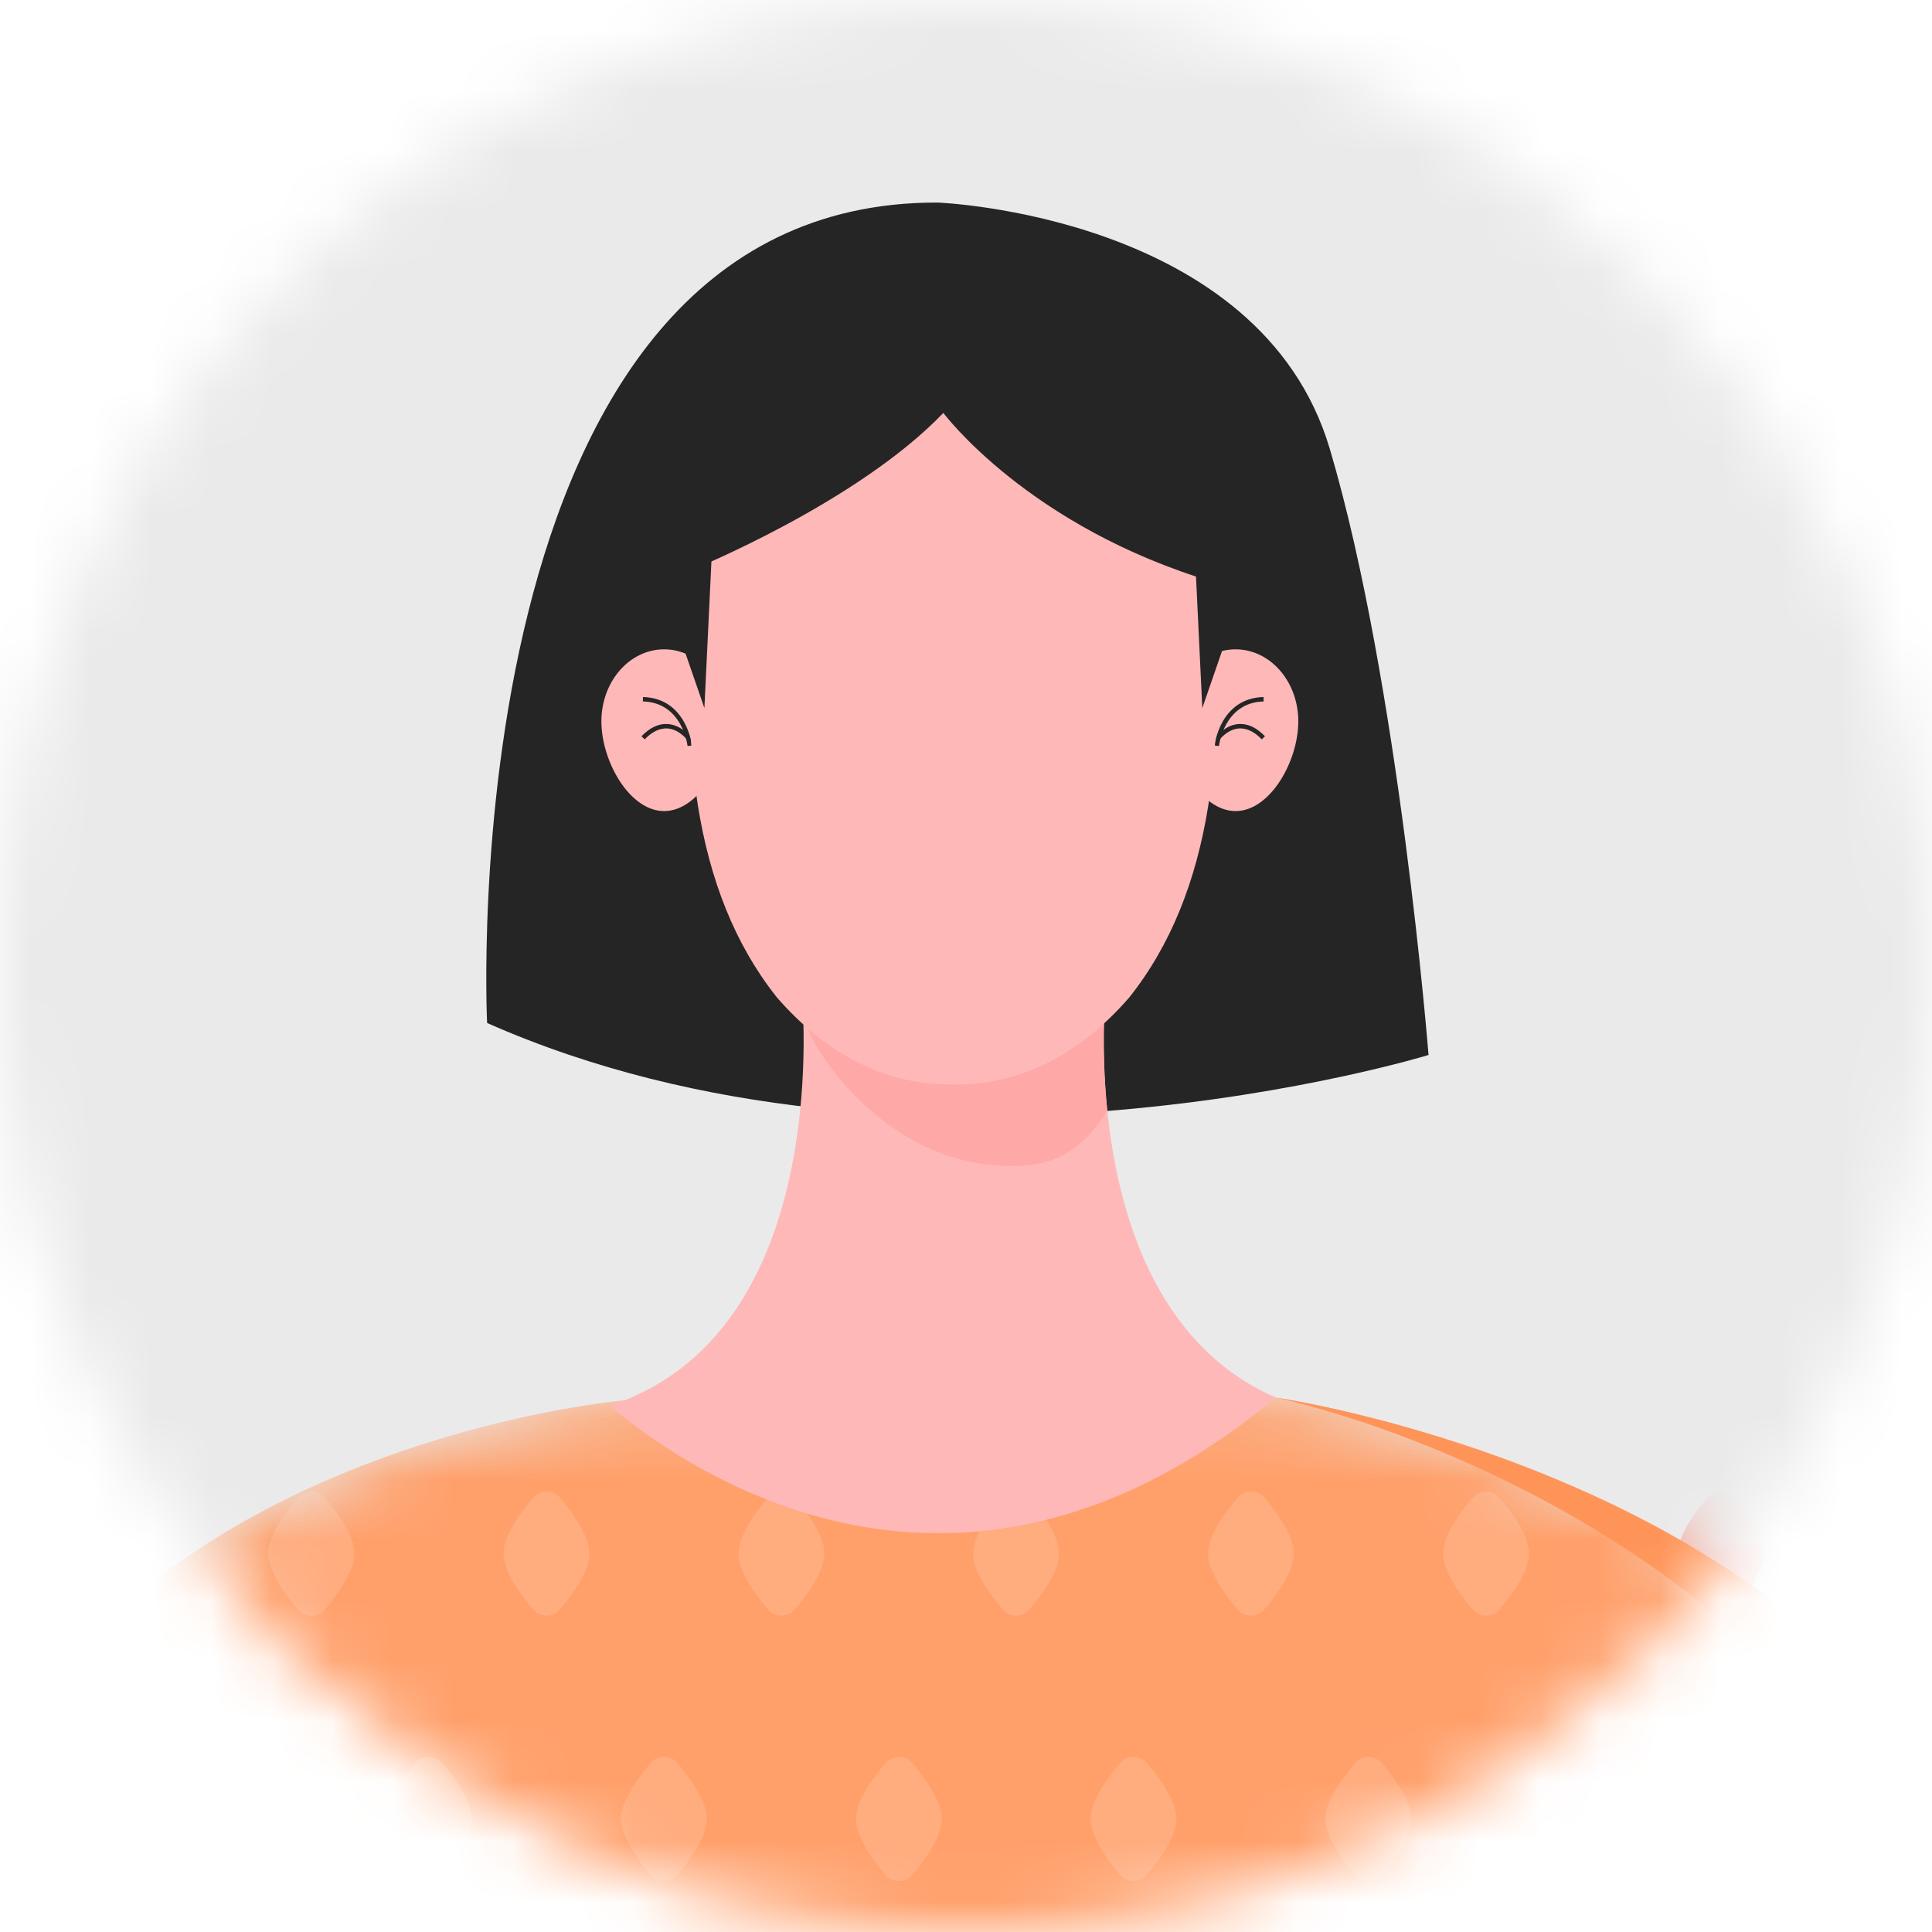 <svg width="32" height="32" viewBox="0 0 32 32" fill="none" xmlns="http://www.w3.org/2000/svg">
<mask id="mask0_5480_13947" style="mask-type:alpha" maskUnits="userSpaceOnUse" x="0" y="0" width="32" height="32">
<circle cx="16" cy="16" r="16" fill="#D9D9D9"/>
</mask>
<g mask="url(#mask0_5480_13947)">
<mask id="mask1_5480_13947" style="mask-type:luminance" maskUnits="userSpaceOnUse" x="-3" y="-4" width="38" height="38">
<path d="M16 34C26.493 34 35 25.493 35 15C35 4.507 26.493 -4 16 -4C5.507 -4 -3 4.507 -3 15C-3 25.493 5.507 34 16 34Z" fill="white"/>
</mask>
<g mask="url(#mask1_5480_13947)">
<path d="M16 34C26.493 34 35 25.493 35 15C35 4.507 26.493 -4 16 -4C5.507 -4 -3 4.507 -3 15C-3 25.493 5.507 34 16 34Z" fill="#EAEAEA"/>
<path d="M15.53 3.355C15.53 3.355 20.877 3.554 22.026 7.436C23.175 11.319 23.661 17.474 23.661 17.474C23.661 17.474 15.164 20.081 8.068 16.944C8.068 16.944 7.396 3.333 15.53 3.355Z" fill="#252525"/>
<mask id="mask2_5480_13947" style="mask-type:luminance" maskUnits="userSpaceOnUse" x="-2" y="23" width="36" height="18">
<path d="M33.389 34.982C33.372 35.263 33.353 35.539 33.334 35.812C33.232 37.317 33.12 38.716 33.006 40.003H-1.201C-1.427 37.214 -1.508 34.455 -1.227 32.565C-1.206 32.422 -1.182 32.281 -1.156 32.143C-0.178 26.985 4.209 24.768 7.273 23.837C9.026 23.306 10.346 23.194 10.346 23.194H10.346L21.13 23.147H21.131C21.131 23.147 21.132 23.147 21.135 23.148C21.136 23.149 21.138 23.149 21.14 23.149C21.142 23.15 21.146 23.15 21.149 23.151H21.154C21.154 23.152 21.154 23.151 21.154 23.151C21.169 23.153 21.19 23.157 21.218 23.161C21.225 23.163 21.233 23.164 21.241 23.165C21.251 23.167 21.263 23.169 21.274 23.171C21.289 23.173 21.304 23.176 21.32 23.178C21.328 23.18 21.336 23.181 21.345 23.183C21.35 23.183 21.355 23.184 21.36 23.185C21.387 23.19 21.417 23.195 21.45 23.201C21.504 23.212 21.565 23.224 21.632 23.236C21.67 23.244 21.71 23.252 21.751 23.26C21.779 23.266 21.807 23.272 21.837 23.278C21.871 23.285 21.906 23.292 21.942 23.3C21.975 23.307 22.009 23.315 22.044 23.322C22.113 23.337 22.186 23.354 22.261 23.372C22.28 23.376 22.299 23.38 22.318 23.385C22.357 23.393 22.396 23.403 22.437 23.413C22.491 23.426 22.547 23.44 22.605 23.454C22.674 23.471 22.744 23.489 22.817 23.508C22.861 23.52 22.906 23.531 22.952 23.543C23.013 23.56 23.076 23.577 23.139 23.594C23.198 23.61 23.258 23.627 23.319 23.644C23.364 23.657 23.409 23.67 23.454 23.683C23.679 23.749 23.915 23.821 24.16 23.901C27.424 24.965 32.286 27.376 33.245 32.437C33.393 33.22 33.449 34.067 33.389 34.982Z" fill="white"/>
</mask>
<g mask="url(#mask2_5480_13947)">
<path d="M33.386 34.982C33.368 35.262 33.349 35.539 33.33 35.812C33.228 37.317 33.116 38.716 33.002 40.003H-1.205C-1.431 37.214 -1.512 34.455 -1.231 32.565C-1.21 32.422 -1.186 32.281 -1.159 32.143C-0.182 26.985 4.205 24.767 7.269 23.837C9.022 23.306 10.342 23.194 10.342 23.194H10.342L21.126 23.147H21.127C21.127 23.147 21.128 23.147 21.131 23.148C21.132 23.148 21.134 23.148 21.136 23.149C21.138 23.15 21.142 23.15 21.145 23.151H21.15C21.15 23.151 21.15 23.151 21.15 23.151C21.165 23.153 21.186 23.157 21.214 23.161C21.221 23.162 21.229 23.164 21.237 23.165C21.247 23.167 21.259 23.169 21.27 23.17C21.285 23.173 21.3 23.176 21.316 23.178C21.324 23.18 21.332 23.181 21.341 23.183C21.346 23.183 21.351 23.184 21.356 23.185C21.383 23.19 21.413 23.195 21.446 23.201C21.5 23.212 21.561 23.223 21.628 23.236C21.666 23.244 21.706 23.251 21.747 23.26C21.775 23.266 21.803 23.271 21.833 23.278C21.867 23.285 21.902 23.292 21.939 23.3C21.971 23.307 22.005 23.315 22.04 23.322C22.109 23.337 22.182 23.354 22.257 23.371C22.276 23.376 22.295 23.38 22.314 23.385C22.354 23.393 22.392 23.403 22.433 23.413C22.487 23.426 22.544 23.44 22.601 23.454C22.67 23.471 22.74 23.489 22.813 23.508C22.857 23.519 22.902 23.531 22.948 23.543C23.009 23.56 23.072 23.577 23.135 23.594C23.194 23.61 23.254 23.627 23.315 23.644C23.36 23.656 23.405 23.67 23.451 23.683C23.675 23.748 23.911 23.821 24.156 23.901C27.42 24.965 32.282 27.376 33.241 32.437C33.389 33.22 33.445 34.067 33.386 34.982Z" fill="#FFA06B"/>
<path d="M1.492 24.805C1.376 24.669 1.165 24.669 1.049 24.805C0.84 25.05 0.559 25.435 0.559 25.732C0.559 26.029 0.84 26.414 1.049 26.659C1.165 26.795 1.376 26.795 1.492 26.659C1.701 26.414 1.982 26.029 1.982 25.732C1.982 25.435 1.701 25.05 1.492 24.805Z" fill="#F78B79"/>
<path d="M5.378 24.805C5.262 24.669 5.052 24.669 4.936 24.805C4.727 25.05 4.445 25.435 4.445 25.732C4.445 26.029 4.727 26.414 4.936 26.659C5.052 26.795 5.262 26.795 5.378 26.659C5.587 26.414 5.869 26.029 5.869 25.732C5.869 25.435 5.587 25.05 5.378 24.805Z" fill="#FFAC7E"/>
<path d="M9.273 24.805C9.157 24.669 8.946 24.669 8.831 24.805C8.622 25.05 8.34 25.435 8.34 25.732C8.34 26.029 8.622 26.414 8.831 26.659C8.946 26.795 9.157 26.795 9.273 26.659C9.482 26.414 9.764 26.029 9.764 25.732C9.764 25.435 9.482 25.05 9.273 24.805Z" fill="#FFAC7E"/>
<path d="M13.164 24.805C13.048 24.669 12.837 24.669 12.721 24.805C12.512 25.05 12.23 25.435 12.23 25.732C12.23 26.029 12.512 26.414 12.721 26.659C12.837 26.795 13.048 26.795 13.164 26.659C13.373 26.414 13.654 26.029 13.654 25.732C13.654 25.435 13.373 25.05 13.164 24.805Z" fill="#FFAC7E"/>
<path d="M17.05 24.805C16.934 24.669 16.724 24.669 16.608 24.805C16.399 25.05 16.117 25.435 16.117 25.732C16.117 26.029 16.399 26.414 16.608 26.659C16.724 26.795 16.934 26.795 17.05 26.659C17.259 26.414 17.541 26.029 17.541 25.732C17.541 25.435 17.259 25.05 17.05 24.805Z" fill="#FFAC7E"/>
<path d="M20.941 24.805C20.825 24.669 20.614 24.669 20.498 24.805C20.29 25.05 20.008 25.435 20.008 25.732C20.008 26.029 20.29 26.414 20.498 26.659C20.614 26.795 20.825 26.795 20.941 26.659C21.15 26.414 21.431 26.029 21.431 25.732C21.431 25.435 21.15 25.05 20.941 24.805Z" fill="#FFAC7E"/>
<path d="M24.835 24.805C24.72 24.669 24.509 24.669 24.393 24.805C24.184 25.05 23.902 25.435 23.902 25.732C23.902 26.029 24.184 26.414 24.393 26.659C24.509 26.795 24.72 26.795 24.835 26.659C25.044 26.414 25.326 26.029 25.326 25.732C25.326 25.435 25.044 25.05 24.835 24.805Z" fill="#FFAC7E"/>
<path d="M28.722 24.805C28.606 24.669 28.396 24.669 28.28 24.805C28.071 25.05 27.789 25.435 27.789 25.732C27.789 26.029 28.071 26.414 28.28 26.659C28.396 26.795 28.606 26.795 28.722 26.659C28.931 26.414 29.213 26.029 29.213 25.732C29.213 25.435 28.931 25.05 28.722 24.805Z" fill="#F78B79"/>
<path d="M32.613 24.805C32.497 24.669 32.286 24.669 32.17 24.805C31.961 25.05 31.68 25.435 31.68 25.732C31.68 26.029 31.961 26.414 32.17 26.659C32.286 26.795 32.497 26.795 32.613 26.659C32.822 26.414 33.103 26.029 33.103 25.732C33.103 25.435 32.822 25.05 32.613 24.805Z" fill="#F78B79"/>
<path d="M-0.454 29.2C-0.57 29.064 -0.78 29.064 -0.896 29.2C-1.105 29.445 -1.387 29.83 -1.387 30.127C-1.387 30.424 -1.105 30.809 -0.896 31.054C-0.78 31.19 -0.57 31.19 -0.454 31.054C-0.245 30.809 0.037 30.424 0.037 30.127C0.037 29.83 -0.245 29.445 -0.454 29.2Z" fill="#F78B79"/>
<path d="M3.437 29.2C3.321 29.064 3.111 29.064 2.995 29.2C2.786 29.445 2.504 29.83 2.504 30.127C2.504 30.424 2.786 30.809 2.995 31.054C3.111 31.19 3.321 31.19 3.437 31.054C3.646 30.809 3.928 30.424 3.928 30.127C3.928 29.83 3.646 29.445 3.437 29.2Z" fill="#F78B79"/>
<path d="M7.324 29.2C7.208 29.064 6.997 29.064 6.881 29.2C6.672 29.445 6.391 29.83 6.391 30.127C6.391 30.424 6.672 30.809 6.881 31.054C6.997 31.19 7.208 31.19 7.324 31.054C7.533 30.809 7.814 30.424 7.814 30.127C7.814 29.83 7.533 29.445 7.324 29.2Z" fill="#FFB186"/>
<path d="M11.218 29.2C11.102 29.064 10.892 29.064 10.776 29.2C10.567 29.445 10.285 29.83 10.285 30.127C10.285 30.424 10.567 30.809 10.776 31.054C10.892 31.19 11.102 31.19 11.218 31.054C11.427 30.809 11.709 30.424 11.709 30.127C11.709 29.83 11.427 29.445 11.218 29.2Z" fill="#FFAC7E"/>
<path d="M15.109 29.2C14.993 29.064 14.782 29.064 14.666 29.2C14.457 29.445 14.176 29.83 14.176 30.127C14.176 30.424 14.457 30.809 14.666 31.054C14.782 31.19 14.993 31.19 15.109 31.054C15.318 30.809 15.6 30.424 15.6 30.127C15.6 29.83 15.318 29.445 15.109 29.2Z" fill="#FFAC7E"/>
<path d="M18.995 29.2C18.88 29.064 18.669 29.064 18.553 29.2C18.344 29.445 18.062 29.83 18.062 30.127C18.062 30.424 18.344 30.809 18.553 31.054C18.669 31.19 18.88 31.19 18.995 31.054C19.204 30.809 19.486 30.424 19.486 30.127C19.486 29.83 19.204 29.445 18.995 29.2Z" fill="#FFAC7E"/>
<path d="M22.886 29.2C22.77 29.064 22.56 29.064 22.444 29.2C22.235 29.445 21.953 29.83 21.953 30.127C21.953 30.424 22.235 30.809 22.444 31.054C22.56 31.19 22.77 31.19 22.886 31.054C23.095 30.809 23.377 30.424 23.377 30.127C23.377 29.83 23.095 29.445 22.886 29.2Z" fill="#FFAC7E"/>
<path d="M26.781 29.2C26.665 29.064 26.454 29.064 26.338 29.2C26.129 29.445 25.848 29.83 25.848 30.127C25.848 30.424 26.129 30.809 26.338 31.054C26.454 31.19 26.665 31.19 26.781 31.054C26.99 30.809 27.271 30.424 27.271 30.127C27.271 29.83 26.99 29.445 26.781 29.2Z" fill="#FF7CA8"/>
<path d="M30.667 29.2C30.552 29.064 30.341 29.064 30.225 29.2C30.016 29.445 29.734 29.83 29.734 30.127C29.734 30.424 30.016 30.809 30.225 31.054C30.341 31.19 30.552 31.19 30.667 31.054C30.876 30.809 31.158 30.424 31.158 30.127C31.158 29.83 30.876 29.445 30.667 29.2Z" fill="#F78B79"/>
</g>
<path d="M21.131 23.147C19.937 24.141 18.779 24.745 17.689 25.074L17.681 25.076H17.68C14.085 26.154 11.22 24.222 10.105 23.288C10.186 23.257 10.267 23.226 10.346 23.194C10.562 23.107 10.764 23.006 10.95 22.891C13.791 21.149 13.274 16.363 13.274 16.363H18.319C18.319 16.363 18.224 17.244 18.34 18.388C18.509 20.054 19.124 22.276 21.131 23.147Z" fill="#FFB8B8"/>
<path d="M18.338 18.388C18.043 18.894 17.62 19.251 17.02 19.301C14.67 19.496 13.348 17.187 13.375 16.974L13.497 16.363H18.317C18.317 16.363 18.222 17.244 18.338 18.388Z" fill="#FFA8A8"/>
<path d="M21.504 11.948C21.504 11.289 21.039 10.755 20.465 10.755C19.891 10.755 19.426 11.289 19.426 11.948C19.426 12.606 19.891 13.434 20.465 13.434C21.039 13.434 21.504 12.606 21.504 11.948Z" fill="#FFB8B8"/>
<path d="M20.19 12.356L20.117 12.349C20.118 12.341 20.206 11.564 20.928 11.545L20.93 11.618C20.272 11.635 20.191 12.349 20.19 12.356Z" fill="#252525"/>
<path d="M20.899 12.246C20.776 12.119 20.651 12.059 20.526 12.065C20.337 12.076 20.208 12.241 20.207 12.242L20.148 12.198C20.154 12.19 20.298 12.005 20.521 11.992C20.671 11.984 20.814 12.052 20.952 12.195L20.899 12.246Z" fill="#252525"/>
<path d="M9.961 11.948C9.961 11.289 10.426 10.755 11 10.755C11.574 10.755 12.039 11.289 12.039 11.948C12.039 12.606 11.574 13.434 11 13.434C10.426 13.434 9.961 12.606 9.961 11.948Z" fill="#FFB8B8"/>
<path d="M11.388 12.356L11.461 12.349C11.46 12.341 11.372 11.564 10.65 11.545L10.648 11.618C11.306 11.635 11.387 12.349 11.388 12.356Z" fill="#252525"/>
<path d="M10.678 12.246C10.801 12.119 10.926 12.059 11.051 12.065C11.241 12.076 11.369 12.241 11.37 12.242L11.429 12.198C11.423 12.19 11.279 12.005 11.056 11.992C10.906 11.984 10.764 12.052 10.625 12.195L10.678 12.246Z" fill="#252525"/>
<path d="M18.7 16.526C17.93 17.41 16.955 17.98 15.786 17.961C14.618 17.98 13.643 17.41 12.873 16.526C12.869 16.52 12.864 16.515 12.859 16.509C11.48 14.767 11.199 12.228 11.573 9.205C11.947 6.173 15.786 5.73 15.786 5.73C15.786 5.73 19.625 6.173 20 9.205C20.374 12.237 20.091 14.783 18.7 16.526Z" fill="#FFB8B8"/>
<path d="M19.73 7.89L19.914 11.728L20.301 10.608C20.301 10.608 21.181 8.772 19.73 7.89Z" fill="#252525"/>
<path d="M11.851 7.89L11.667 11.728L11.28 10.608C11.28 10.608 10.4 8.772 11.851 7.89Z" fill="#252525"/>
<path d="M11.46 9.439C11.46 9.439 14.195 8.332 15.625 6.839C15.625 6.839 17.031 8.731 20.116 9.645L20.152 6.142L15.9 4.815L11.301 7.32L11.46 9.439Z" fill="#252525"/>
<path d="M33.387 34.982C33.369 35.263 33.35 35.539 33.331 35.812C32.207 25.559 21.482 23.222 21.137 23.149C21.254 23.166 22.5 23.36 24.156 23.901C27.927 25.129 33.826 28.155 33.387 34.982Z" fill="#FF9458"/>
</g>
</g>
</svg>
